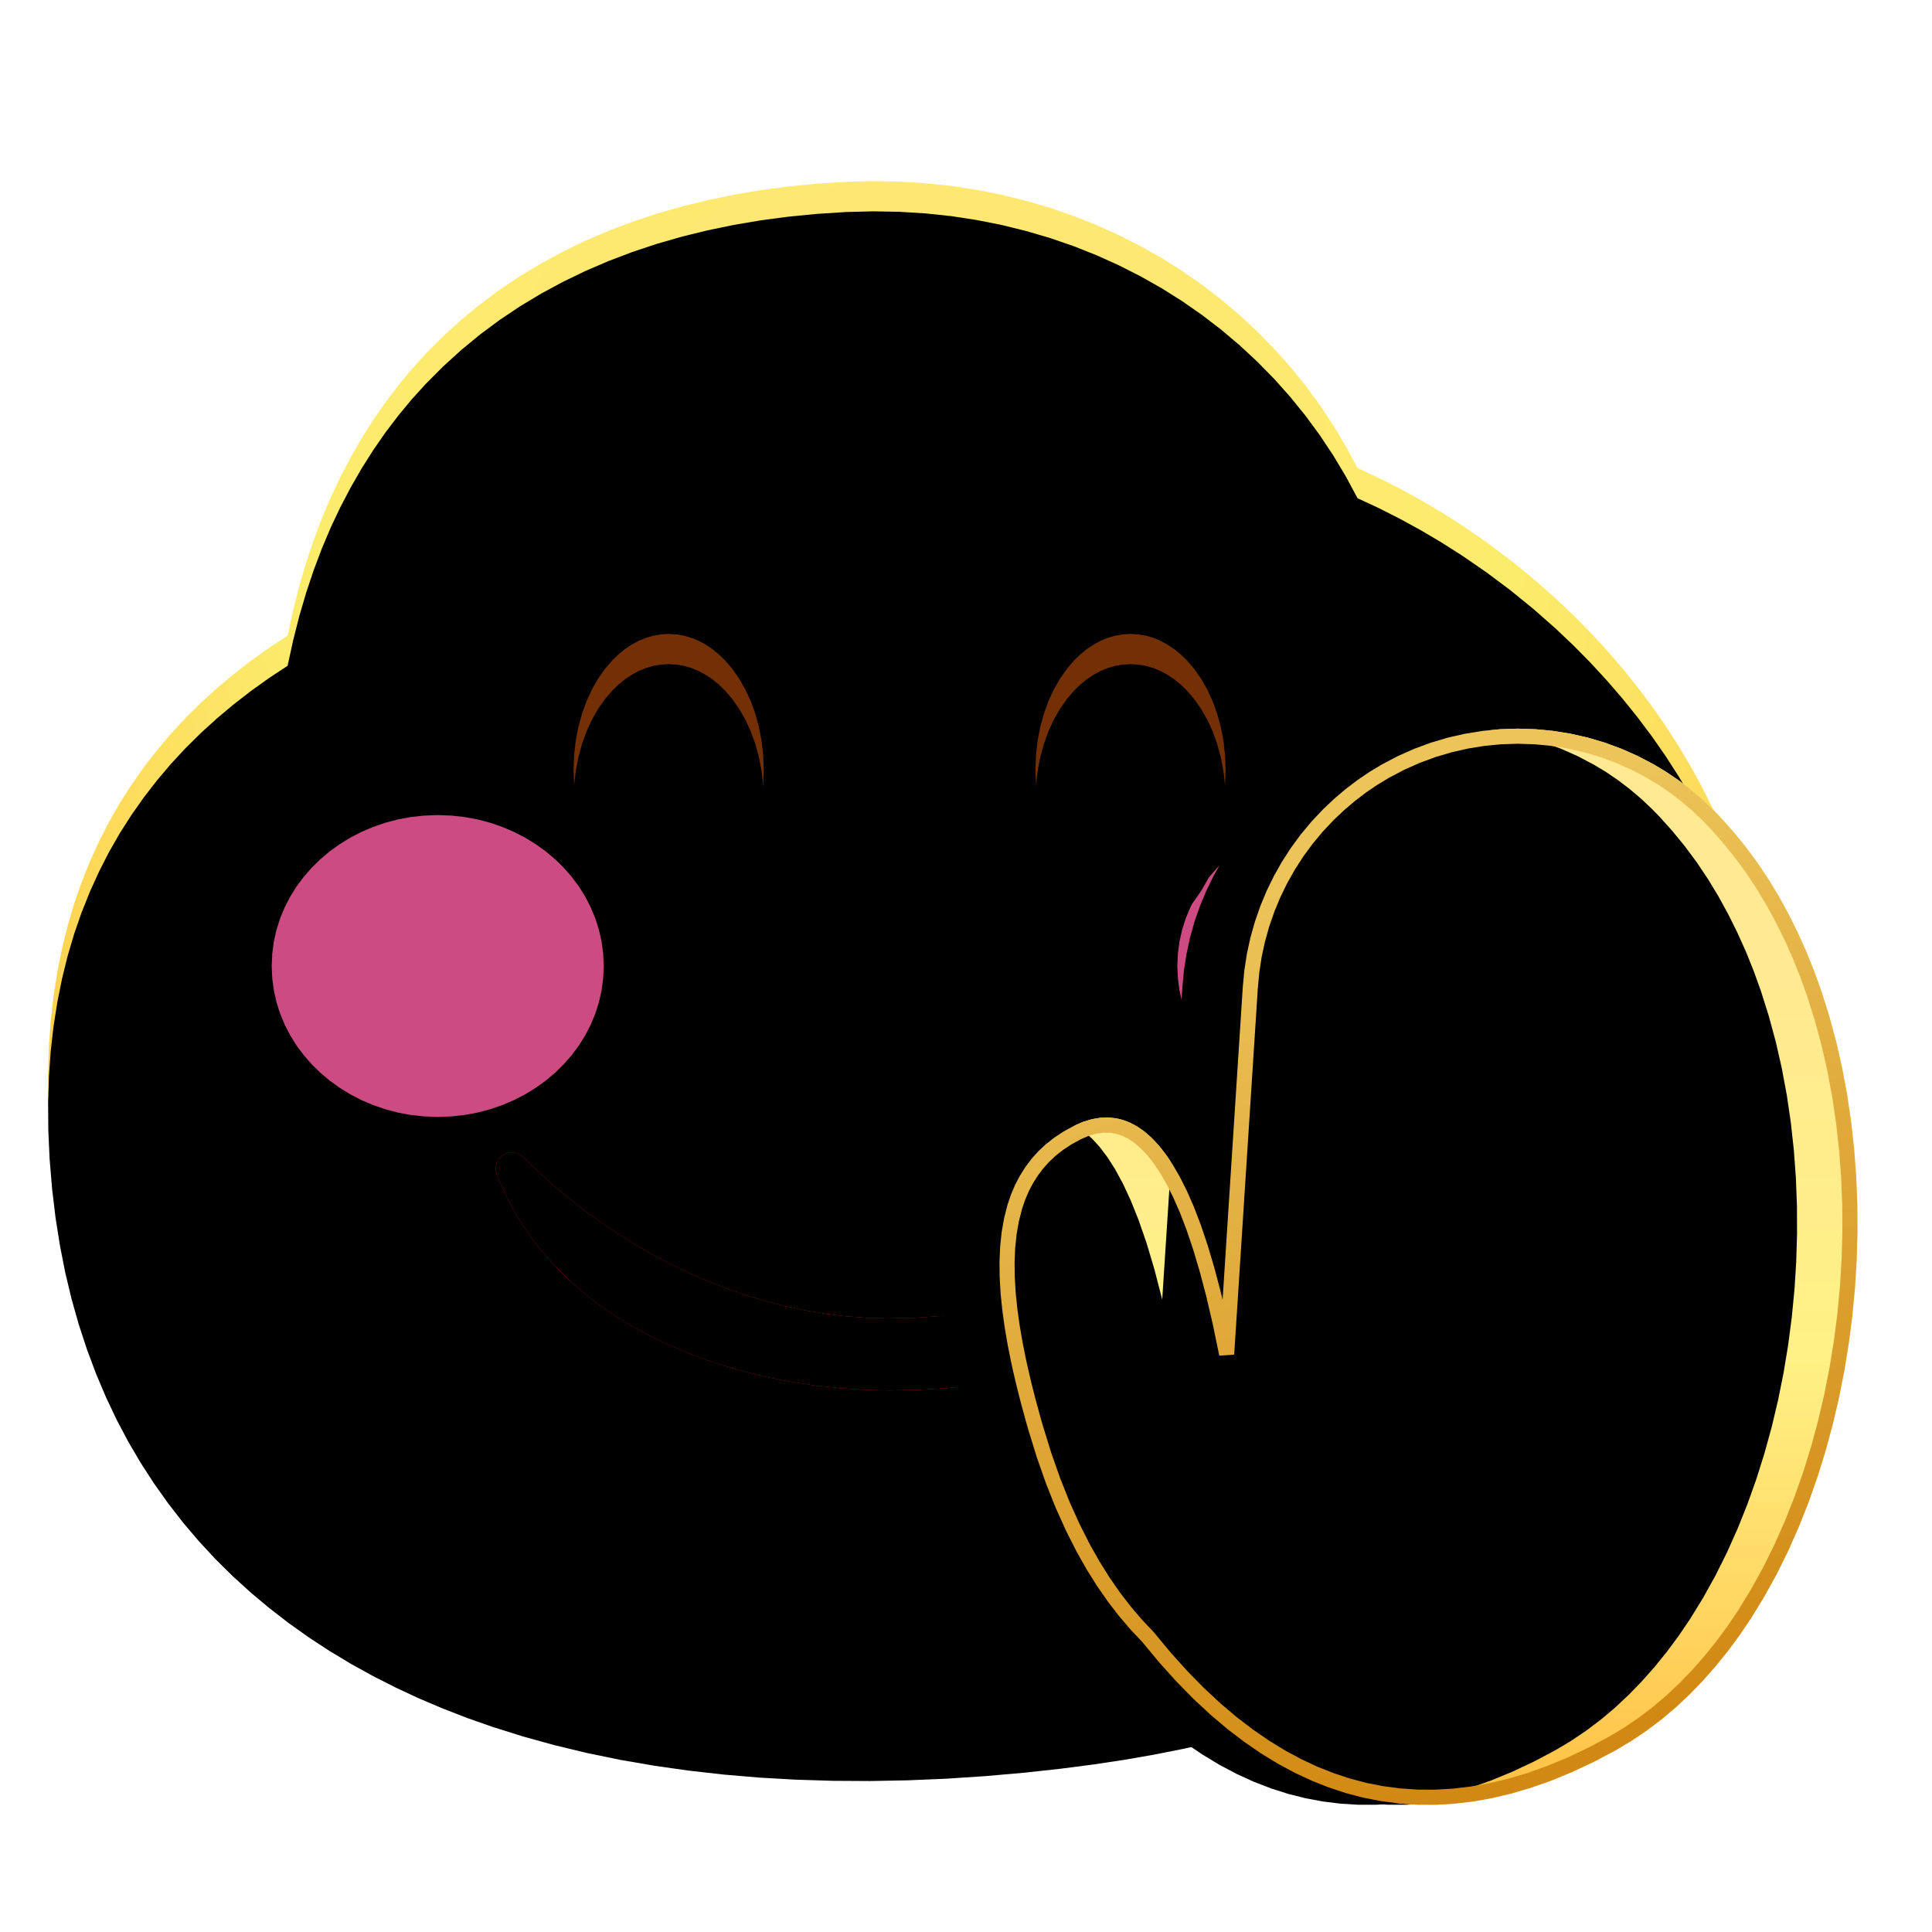<?xml version="1.0" standalone="no"?><!DOCTYPE svg PUBLIC "-//W3C//DTD SVG 1.1//EN" "http://www.w3.org/Graphics/SVG/1.1/DTD/svg11.dtd"><svg height="1024" node-id="1" sillyvg="true" template-height="1024" template-width="1024" version="1.1" viewBox="0 0 1024 1024" width="1024" xmlns="http://www.w3.org/2000/svg" xmlns:xlink="http://www.w3.org/1999/xlink"><defs node-id="78"><radialGradient cx="0.5" cy="0.197" fx="0.5" fy="0.197" gradientTransform="matrix(0 1 -0.912 0 0.679 -0.303)" gradientUnits="objectBoundingBox" id="radialGradient-1" node-id="5" r="0.939" rev="3" spreadMethod="pad"><stop offset="0" stop-color="#ffe476"></stop><stop offset="0.414" stop-color="#fcec6c"></stop><stop offset="1" stop-color="#ffb02f"></stop></radialGradient><linearGradient gradientUnits="objectBoundingBox" id="linearGradient-12" node-id="37" spreadMethod="pad" x1="0.5" x2="0.5" y1="0.197" y2="1.136"><stop offset="0" stop-color="#ffe992"></stop><stop offset="0.415" stop-color="#fff185"></stop><stop offset="1" stop-color="#ffb02f"></stop></linearGradient><linearGradient gradientUnits="objectBoundingBox" id="linearGradient-16" node-id="51" spreadMethod="pad" x1="0.429" x2="0.65" y1="0.1" y2="0.958"><stop offset="0" stop-color="#ecc45a"></stop><stop offset="1" stop-color="#d18913"></stop></linearGradient><filter height="1.173" id="filter-3" node-id="10" width="1.158" x="-0.079" y="-0.087"><feGaussianBlur color-interpolation-filters="linearRGB" in="SourceAlpha" result="shadowBlurInner1" stdDeviation="64 64"></feGaussianBlur><feOffset color-interpolation-filters="linearRGB" dx="0" dy="16" in="shadowBlurInner1" result="shadowOffsetInner1"></feOffset><feComposite color-interpolation-filters="linearRGB" in="shadowOffsetInner1" in2="SourceAlpha" k1="0" k2="-1" k3="1" k4="0" operator="arithmetic" result="shadowInnerInner1"></feComposite><feColorMatrix color-interpolation-filters="linearRGB" in="shadowInnerInner1" result="result4" type="matrix" values="0 0 0 0 0.969 0 0 0 0 0.686 0 0 0 0 0.271 0 0 0 0.501 0"></feColorMatrix></filter><filter height="2.8" id="filter-4" node-id="15" width="2.636" x="-0.818" y="-0.9"><feGaussianBlur color-interpolation-filters="linearRGB" in="SourceGraphic" result="result1" stdDeviation="48 48"></feGaussianBlur></filter><filter height="2.8" id="filter-5" node-id="17" width="2.636" x="-0.818" y="-0.9"><feGaussianBlur color-interpolation-filters="linearRGB" in="SourceGraphic" result="result1" stdDeviation="48 48"></feGaussianBlur></filter><filter height="1.444" id="filter-7" node-id="20" width="1.635" x="-0.317" y="-0.222"><feGaussianBlur color-interpolation-filters="linearRGB" in="SourceAlpha" result="shadowBlurInner1" stdDeviation="24 24"></feGaussianBlur><feOffset color-interpolation-filters="linearRGB" dx="0" dy="16" in="shadowBlurInner1" result="shadowOffsetInner1"></feOffset><feComposite color-interpolation-filters="linearRGB" in="shadowOffsetInner1" in2="SourceAlpha" k1="0" k2="-1" k3="1" k4="0" operator="arithmetic" result="shadowInnerInner1"></feComposite><feColorMatrix color-interpolation-filters="linearRGB" in="shadowInnerInner1" result="result4" type="matrix" values="0 0 0 0 0.188 0 0 0 0 0.082 0 0 0 0 0.008 0 0 0 1 0"></feColorMatrix></filter><filter height="1.444" id="filter-9" node-id="26" width="1.635" x="-0.317" y="-0.222"><feGaussianBlur color-interpolation-filters="linearRGB" in="SourceAlpha" result="shadowBlurInner1" stdDeviation="24 24"></feGaussianBlur><feOffset color-interpolation-filters="linearRGB" dx="0" dy="16" in="shadowBlurInner1" result="shadowOffsetInner1"></feOffset><feComposite color-interpolation-filters="linearRGB" in="shadowOffsetInner1" in2="SourceAlpha" k1="0" k2="-1" k3="1" k4="0" operator="arithmetic" result="shadowInnerInner1"></feComposite><feColorMatrix color-interpolation-filters="linearRGB" in="shadowInnerInner1" result="result4" type="matrix" values="0 0 0 0 0.188 0 0 0 0 0.082 0 0 0 0 0.008 0 0 0 1 0"></feColorMatrix></filter><filter height="1.099" id="filter-11" node-id="32" width="1.034" x="-0.017" y="-0.05"><feGaussianBlur color-interpolation-filters="linearRGB" in="SourceAlpha" result="shadowBlurInner1" stdDeviation="8 8"></feGaussianBlur><feOffset color-interpolation-filters="linearRGB" dx="0" dy="0" in="shadowBlurInner1" result="shadowOffsetInner1"></feOffset><feComposite color-interpolation-filters="linearRGB" in="shadowOffsetInner1" in2="SourceAlpha" k1="0" k2="-1" k3="1" k4="0" operator="arithmetic" result="shadowInnerInner1"></feComposite><feColorMatrix color-interpolation-filters="linearRGB" in="shadowInnerInner1" result="result4" type="matrix" values="0 0 0 0 0.463 0 0 0 0 0.066 0 0 0 0 0.012 0 0 0 1 0"></feColorMatrix></filter><filter height="1.196" id="filter-14" node-id="42" width="1.246" x="-0.158" y="-0.098"><feOffset color-interpolation-filters="linearRGB" dx="-16" dy="0" in="SourceAlpha" result="shadowOffsetOuter1"></feOffset><feGaussianBlur color-interpolation-filters="linearRGB" in="shadowOffsetOuter1" result="shadowBlurOuter1" stdDeviation="16 16"></feGaussianBlur><feColorMatrix color-interpolation-filters="linearRGB" in="shadowBlurOuter1" result="result3" type="matrix" values="0 0 0 0 0.498 0 0 0 0 0.378 0 0 0 0 0.052 0 0 0 0.695 0"></feColorMatrix></filter><filter height="1.365" id="filter-15" node-id="46" width="1.457" x="-0.264" y="-0.182"><feGaussianBlur color-interpolation-filters="linearRGB" in="SourceAlpha" result="shadowBlurInner1" stdDeviation="56 56"></feGaussianBlur><feOffset color-interpolation-filters="linearRGB" dx="-32" dy="0" in="shadowBlurInner1" result="shadowOffsetInner1"></feOffset><feComposite color-interpolation-filters="linearRGB" in="shadowOffsetInner1" in2="SourceAlpha" k1="0" k2="-1" k3="1" k4="0" operator="arithmetic" result="shadowInnerInner1"></feComposite><feColorMatrix color-interpolation-filters="linearRGB" in="shadowInnerInner1" result="result4" type="matrix" values="0 0 0 0 0.871 0 0 0 0 0.664 0 0 0 0 0.195 0 0 0 1 0"></feColorMatrix></filter></defs><g node-id="244"><path d="M 0.00 0.00 L 1024.00 0.00 L 1024.00 1024.00 L 0.00 1024.00 Z" fill="none" group-id="1" id="矩形备份-7" node-id="56" stroke="none" target-height="1024" target-width="1024" target-x="0" target-y="0"></path><g node-id="245"><g node-id="246"><g node-id="253"><path d="M 448.33 96.38 L 462.74 96.01 L 476.85 96.26 L 490.68 97.12 L 504.25 98.56 L 517.58 100.60 L 530.92 103.25 L 543.92 106.45 L 556.61 110.18 L 568.99 114.44 L 581.09 119.24 L 593.02 124.62 L 604.57 130.48 L 615.76 136.81 L 626.59 143.63 L 637.10 150.95 L 647.27 158.75 L 657.01 166.99 L 666.35 175.66 L 675.29 184.77 L 683.83 194.34 L 691.90 204.28 L 699.49 214.61 L 706.63 225.35 L 713.30 236.49 L 719.52 248.07 L 730.83 253.33 L 741.99 258.98 L 753.01 265.01 L 763.88 271.43 L 774.62 278.25 L 787.69 287.24 L 800.40 296.74 L 812.74 306.77 L 824.73 317.34 L 834.01 326.15 L 842.97 335.23 L 851.60 344.59 L 859.93 354.24 L 867.94 364.18 L 875.61 374.40 L 882.88 384.85 L 889.75 395.53 L 896.23 406.44 L 902.32 417.61 L 907.99 428.99 L 913.18 440.56 L 917.91 452.32 L 922.16 464.28 L 925.96 476.45 L 929.23 488.74 L 931.97 501.18 L 934.16 513.79 L 935.82 526.58 L 936.93 539.55 L 937.45 552.48 L 937.35 565.54 L 936.64 578.77 L 935.30 592.16 L 933.31 605.75 L 930.49 620.58 L 927.24 634.95 L 923.57 648.88 L 919.48 662.38 L 914.98 675.47 L 910.08 688.17 L 904.63 700.86 L 898.79 713.16 L 892.57 725.06 L 885.97 736.57 L 878.98 747.73 L 871.62 758.52 L 863.80 769.08 L 855.62 779.28 L 847.08 789.13 L 838.18 798.64 L 828.91 807.81 L 819.26 816.64 L 809.32 825.09 L 799.04 833.20 L 788.42 840.98 L 777.43 848.44 L 766.08 855.57 L 754.35 862.38 L 745.63 867.78 L 736.29 873.07 L 726.29 878.22 L 715.61 883.24 L 704.96 887.78 L 693.55 892.19 L 681.34 896.45 L 668.30 900.56 L 655.42 904.20 L 641.65 907.67 L 626.94 910.97 L 611.25 914.08 L 595.85 916.75 L 579.42 919.23 L 561.93 921.49 L 543.32 923.53 L 522.17 925.39 L 501.42 926.75 L 481.07 927.61 L 461.11 927.98 L 441.52 927.87 L 421.66 927.26 L 402.28 926.15 L 383.37 924.54 L 364.91 922.45 L 346.89 919.89 L 328.69 916.75 L 311.04 913.11 L 293.91 908.98 L 277.29 904.39 L 261.16 899.32 L 247.66 894.59 L 234.57 889.51 L 221.88 884.11 L 209.57 878.37 L 197.63 872.30 L 186.05 865.90 L 174.58 859.00 L 163.53 851.76 L 152.89 844.18 L 142.64 836.25 L 132.77 827.97 L 123.29 819.34 L 114.14 810.30 L 105.42 800.89 L 97.11 791.11 L 89.21 780.93 L 81.70 770.36 L 74.59 759.39 L 68.03 748.22 L 61.90 736.64 L 56.20 724.62 L 50.92 712.15 L 46.08 699.21 L 41.68 685.77 L 37.93 672.48 L 34.63 658.70 L 31.81 644.41 L 29.46 629.58 L 27.62 614.19 L 26.29 598.22 L 25.61 583.09 L 25.50 568.57 L 25.93 554.63 L 26.88 541.24 L 28.33 528.37 L 30.37 515.28 L 32.89 502.70 L 35.87 490.60 L 39.31 478.97 L 43.19 467.78 L 47.65 456.62 L 52.53 445.89 L 57.82 435.54 L 63.52 425.58 L 69.65 415.98 L 76.24 406.63 L 83.21 397.62 L 90.56 388.93 L 98.32 380.56 L 106.47 372.50 L 114.93 364.81 L 123.75 357.41 L 132.93 350.29 L 142.49 343.45 L 152.44 336.88 L 155.37 323.41 L 158.66 310.46 L 162.31 298.03 L 166.30 286.10 L 170.63 274.63 L 175.29 263.62 L 180.28 253.05 L 185.85 242.41 L 191.73 232.20 L 197.91 222.43 L 204.41 213.08 L 211.21 204.13 L 218.32 195.57 L 225.75 187.38 L 234.93 178.18 L 244.49 169.49 L 254.45 161.29 L 264.83 153.58 L 275.64 146.34 L 286.89 139.58 L 298.34 133.40 L 310.18 127.67 L 322.43 122.40 L 335.09 117.59 L 348.18 113.23 L 361.74 109.34 L 375.17 106.05 L 388.98 103.20 L 403.19 100.79 L 417.81 98.85 L 432.85 97.37 L 448.33 96.38 Z" fill="url(#radialGradient-1)" fill-rule="evenodd" group-id="1,2,3,10" node-id="176" stroke="none" target-height="831.967" target-width="911.946" target-x="25.5" target-y="96.013"></path></g><path d="M 448.33 96.38 L 462.74 96.01 L 476.85 96.26 L 490.68 97.12 L 504.25 98.56 L 517.58 100.60 L 530.92 103.25 L 543.92 106.45 L 556.61 110.18 L 568.99 114.44 L 581.09 119.24 L 593.02 124.62 L 604.57 130.48 L 615.76 136.81 L 626.59 143.63 L 637.10 150.95 L 647.27 158.75 L 657.01 166.99 L 666.35 175.66 L 675.29 184.77 L 683.83 194.34 L 691.90 204.28 L 699.49 214.61 L 706.63 225.35 L 713.30 236.49 L 719.52 248.07 L 730.83 253.33 L 741.99 258.98 L 753.01 265.01 L 763.88 271.43 L 774.62 278.25 L 787.69 287.24 L 800.40 296.74 L 812.74 306.77 L 824.73 317.34 L 834.01 326.15 L 842.97 335.23 L 851.60 344.59 L 859.93 354.24 L 867.94 364.18 L 875.61 374.40 L 882.88 384.85 L 889.75 395.53 L 896.23 406.44 L 902.32 417.61 L 907.99 428.99 L 913.18 440.56 L 917.91 452.32 L 922.16 464.28 L 925.96 476.45 L 929.23 488.74 L 931.97 501.18 L 934.16 513.79 L 935.82 526.58 L 936.93 539.55 L 937.45 552.48 L 937.35 565.54 L 936.64 578.77 L 935.30 592.16 L 933.31 605.75 L 930.49 620.58 L 927.24 634.95 L 923.57 648.88 L 919.48 662.38 L 914.98 675.47 L 910.08 688.17 L 904.63 700.86 L 898.79 713.16 L 892.57 725.06 L 885.97 736.57 L 878.98 747.73 L 871.62 758.52 L 863.80 769.08 L 855.62 779.28 L 847.08 789.13 L 838.18 798.64 L 828.91 807.81 L 819.26 816.64 L 809.32 825.09 L 799.04 833.20 L 788.42 840.98 L 777.43 848.44 L 766.08 855.57 L 754.35 862.38 L 745.63 867.78 L 736.29 873.07 L 726.29 878.22 L 715.61 883.24 L 704.96 887.78 L 693.55 892.19 L 681.34 896.45 L 668.30 900.56 L 655.42 904.20 L 641.65 907.67 L 626.94 910.97 L 611.25 914.08 L 595.85 916.75 L 579.42 919.23 L 561.93 921.49 L 543.32 923.53 L 522.17 925.39 L 501.42 926.75 L 481.07 927.61 L 461.11 927.98 L 441.52 927.87 L 421.66 927.26 L 402.28 926.15 L 383.37 924.54 L 364.91 922.45 L 346.89 919.89 L 328.69 916.75 L 311.04 913.11 L 293.91 908.98 L 277.29 904.39 L 261.16 899.32 L 247.66 894.59 L 234.57 889.51 L 221.88 884.11 L 209.57 878.37 L 197.63 872.30 L 186.05 865.90 L 174.58 859.00 L 163.53 851.76 L 152.89 844.18 L 142.64 836.25 L 132.77 827.97 L 123.29 819.34 L 114.14 810.30 L 105.42 800.89 L 97.11 791.11 L 89.21 780.93 L 81.70 770.36 L 74.59 759.39 L 68.03 748.22 L 61.90 736.64 L 56.20 724.62 L 50.92 712.15 L 46.08 699.21 L 41.68 685.77 L 37.93 672.48 L 34.63 658.70 L 31.81 644.41 L 29.46 629.58 L 27.62 614.19 L 26.29 598.22 L 25.61 583.09 L 25.50 568.57 L 25.93 554.63 L 26.88 541.24 L 28.33 528.37 L 30.37 515.28 L 32.89 502.70 L 35.87 490.60 L 39.31 478.97 L 43.19 467.78 L 47.65 456.62 L 52.53 445.89 L 57.82 435.54 L 63.52 425.58 L 69.65 415.98 L 76.24 406.63 L 83.21 397.62 L 90.56 388.93 L 98.32 380.56 L 106.47 372.50 L 114.93 364.81 L 123.75 357.41 L 132.93 350.29 L 142.49 343.45 L 152.44 336.88 L 155.37 323.41 L 158.66 310.46 L 162.31 298.03 L 166.30 286.10 L 170.63 274.63 L 175.29 263.62 L 180.28 253.05 L 185.85 242.41 L 191.73 232.20 L 197.91 222.43 L 204.41 213.08 L 211.21 204.13 L 218.32 195.57 L 225.75 187.38 L 234.93 178.18 L 244.49 169.49 L 254.45 161.29 L 264.83 153.58 L 275.64 146.34 L 286.89 139.58 L 298.34 133.40 L 310.18 127.67 L 322.43 122.40 L 335.09 117.59 L 348.18 113.23 L 361.74 109.34 L 375.17 106.05 L 388.98 103.20 L 403.19 100.79 L 417.81 98.85 L 432.85 97.37 L 448.33 96.38 Z" fill="#000000" fill-rule="evenodd" filter="url(#filter-3)" group-id="1,2,3,11" node-id="181" stroke="none" target-height="831.967" target-width="911.946" target-x="25.5" target-y="96.013"></path></g><g node-id="247"><path d="M 800.00 512.00 L 799.69 518.63 L 798.84 525.04 L 797.44 531.25 L 795.51 537.29 L 793.07 543.15 L 790.18 548.76 L 786.84 554.12 L 783.02 559.25 L 778.82 564.06 L 774.26 568.54 L 769.31 572.71 L 763.97 576.56 L 758.38 580.00 L 752.50 583.04 L 746.32 585.68 L 739.81 587.92 L 733.20 589.67 L 726.38 590.94 L 719.32 591.72 L 712.00 592.00 L 704.68 591.72 L 697.62 590.94 L 690.80 589.67 L 684.19 587.92 L 677.68 585.68 L 671.50 583.04 L 665.62 580.00 L 660.03 576.56 L 654.69 572.71 L 649.74 568.54 L 645.18 564.06 L 640.98 559.25 L 637.16 554.12 L 633.82 548.76 L 630.93 543.15 L 628.49 537.29 L 626.56 531.25 L 625.16 525.04 L 624.31 518.63 L 624.00 512.00 L 624.31 505.37 L 625.16 498.96 L 626.56 492.75 L 628.49 486.71 L 630.93 480.85 L 633.82 475.24 L 637.16 469.88 L 640.98 464.75 L 645.18 459.94 L 649.74 455.46 L 654.69 451.29 L 660.03 447.44 L 665.62 444.00 L 671.50 440.96 L 677.68 438.32 L 684.19 436.08 L 690.80 434.33 L 697.62 433.06 L 704.68 432.28 L 712.00 432.00 L 719.32 432.28 L 726.38 433.06 L 733.20 434.33 L 739.81 436.08 L 746.32 438.32 L 752.50 440.96 L 758.38 444.00 L 763.97 447.44 L 769.31 451.29 L 774.26 455.46 L 778.82 459.94 L 783.02 464.75 L 786.84 469.88 L 790.18 475.24 L 793.07 480.85 L 795.51 486.71 L 797.44 492.75 L 798.84 498.96 L 799.69 505.37 L 800.00 512.00 Z" fill="#ff5ea4" fill-opacity="0.8" fill-rule="evenodd" filter="url(#filter-4)" group-id="1,2,4" id="椭圆形" node-id="61" stroke="none" target-height="160" target-width="176" target-x="624" target-y="432"></path></g><g node-id="248"><path d="M 320.00 512.00 L 319.69 518.63 L 318.84 525.04 L 317.44 531.25 L 315.51 537.29 L 313.07 543.15 L 310.18 548.76 L 306.84 554.12 L 303.02 559.25 L 298.82 564.06 L 294.26 568.54 L 289.31 572.71 L 283.97 576.56 L 278.38 580.00 L 272.50 583.04 L 266.32 585.68 L 259.81 587.92 L 253.20 589.67 L 246.38 590.94 L 239.32 591.72 L 232.00 592.00 L 224.68 591.72 L 217.62 590.94 L 210.80 589.67 L 204.19 587.92 L 197.68 585.68 L 191.50 583.04 L 185.62 580.00 L 180.03 576.56 L 174.69 572.71 L 169.74 568.54 L 165.18 564.06 L 160.98 559.25 L 157.16 554.12 L 153.82 548.76 L 150.93 543.15 L 148.49 537.29 L 146.56 531.25 L 145.16 525.04 L 144.31 518.63 L 144.00 512.00 L 144.31 505.37 L 145.16 498.96 L 146.56 492.75 L 148.49 486.71 L 150.93 480.85 L 153.82 475.24 L 157.16 469.88 L 160.98 464.75 L 165.18 459.94 L 169.74 455.46 L 174.69 451.29 L 180.03 447.44 L 185.62 444.00 L 191.50 440.96 L 197.68 438.32 L 204.19 436.08 L 210.80 434.33 L 217.62 433.06 L 224.68 432.28 L 232.00 432.00 L 239.32 432.28 L 246.38 433.06 L 253.20 434.33 L 259.81 436.08 L 266.32 438.32 L 272.50 440.96 L 278.38 444.00 L 283.97 447.44 L 289.31 451.29 L 294.26 455.46 L 298.82 459.94 L 303.02 464.75 L 306.84 469.88 L 310.18 475.24 L 313.07 480.85 L 315.51 486.71 L 317.44 492.75 L 318.84 498.96 L 319.69 505.37 L 320.00 512.00 Z" fill="#ff5ea4" fill-opacity="0.8" fill-rule="evenodd" filter="url(#filter-5)" group-id="1,2,5" id="椭圆形备份-6" node-id="62" stroke="none" target-height="160" target-width="176" target-x="144" target-y="432"></path></g><g node-id="249"><g node-id="255"><path d="M 404.80 408.00 L 404.49 415.96 L 403.63 423.53 L 402.23 430.76 L 400.28 437.85 L 397.89 444.43 L 395.08 450.52 L 391.75 456.34 L 388.11 461.52 L 384.17 466.11 L 380.88 469.27 L 377.49 472.02 L 373.97 474.36 L 370.33 476.33 L 366.50 477.92 L 362.58 479.06 L 358.55 479.75 L 354.40 480.00 L 350.25 479.75 L 346.22 479.06 L 342.30 477.92 L 338.47 476.33 L 334.83 474.36 L 331.31 472.02 L 327.92 469.27 L 324.63 466.11 L 320.69 461.52 L 317.05 456.34 L 313.72 450.52 L 310.91 444.43 L 308.52 437.85 L 306.57 430.76 L 305.17 423.53 L 304.31 415.96 L 304.00 408.00 L 304.31 400.04 L 305.17 392.47 L 306.57 385.24 L 308.52 378.15 L 310.91 371.57 L 313.72 365.48 L 317.05 359.66 L 320.69 354.48 L 324.63 349.89 L 327.92 346.73 L 331.31 343.98 L 334.83 341.64 L 338.47 339.67 L 342.30 338.08 L 346.22 336.94 L 350.25 336.25 L 354.40 336.00 L 358.55 336.25 L 362.58 336.94 L 366.50 338.08 L 370.33 339.67 L 373.97 341.64 L 377.49 343.98 L 380.88 346.73 L 384.17 349.89 L 388.11 354.48 L 391.75 359.66 L 395.08 365.48 L 397.89 371.57 L 400.28 378.15 L 402.23 385.24 L 403.63 392.47 L 404.49 400.04 L 404.80 408.00 Z" fill="#723004" fill-rule="evenodd" group-id="1,2,6,12" node-id="196" stroke="none" target-height="144" target-width="100.8" target-x="304" target-y="336"></path></g><path d="M 404.80 408.00 L 404.49 415.96 L 403.63 423.53 L 402.23 430.76 L 400.28 437.85 L 397.89 444.43 L 395.08 450.52 L 391.75 456.34 L 388.11 461.52 L 384.17 466.11 L 380.88 469.27 L 377.49 472.02 L 373.97 474.36 L 370.33 476.33 L 366.50 477.92 L 362.58 479.06 L 358.55 479.75 L 354.40 480.00 L 350.25 479.75 L 346.22 479.06 L 342.30 477.92 L 338.47 476.33 L 334.83 474.36 L 331.31 472.02 L 327.92 469.27 L 324.63 466.11 L 320.69 461.52 L 317.05 456.34 L 313.72 450.52 L 310.91 444.43 L 308.52 437.85 L 306.57 430.76 L 305.17 423.53 L 304.31 415.96 L 304.00 408.00 L 304.31 400.04 L 305.17 392.47 L 306.57 385.24 L 308.52 378.15 L 310.91 371.57 L 313.72 365.48 L 317.05 359.66 L 320.69 354.48 L 324.63 349.89 L 327.92 346.73 L 331.31 343.98 L 334.83 341.64 L 338.47 339.67 L 342.30 338.08 L 346.22 336.94 L 350.25 336.25 L 354.40 336.00 L 358.55 336.25 L 362.58 336.94 L 366.50 338.08 L 370.33 339.67 L 373.97 341.64 L 377.49 343.98 L 380.88 346.73 L 384.17 349.89 L 388.11 354.48 L 391.75 359.66 L 395.08 365.48 L 397.89 371.57 L 400.28 378.15 L 402.23 385.24 L 403.63 392.47 L 404.49 400.04 L 404.80 408.00 Z" fill="#000000" fill-rule="evenodd" filter="url(#filter-7)" group-id="1,2,6,13" node-id="201" stroke="none" target-height="144" target-width="100.8" target-x="304" target-y="336"></path></g><g node-id="250"><g node-id="257"><path d="M 649.60 408.00 L 649.29 415.96 L 648.43 423.53 L 647.03 430.76 L 645.08 437.85 L 642.69 444.43 L 639.88 450.52 L 636.55 456.34 L 632.91 461.52 L 628.97 466.11 L 625.68 469.27 L 622.29 472.02 L 618.77 474.36 L 615.13 476.33 L 611.29 477.92 L 607.38 479.06 L 603.35 479.75 L 599.20 480.00 L 595.05 479.75 L 591.02 479.06 L 587.10 477.92 L 583.27 476.33 L 579.63 474.36 L 576.11 472.02 L 572.72 469.27 L 569.43 466.11 L 565.49 461.52 L 561.85 456.34 L 558.52 450.52 L 555.71 444.43 L 553.32 437.85 L 551.37 430.76 L 549.97 423.53 L 549.11 415.96 L 548.80 408.00 L 549.11 400.04 L 549.97 392.47 L 551.37 385.24 L 553.32 378.15 L 555.71 371.57 L 558.52 365.48 L 561.85 359.66 L 565.49 354.48 L 569.43 349.89 L 572.72 346.73 L 576.11 343.98 L 579.63 341.64 L 583.27 339.67 L 587.10 338.08 L 591.02 336.94 L 595.05 336.25 L 599.20 336.00 L 603.35 336.25 L 607.38 336.94 L 611.30 338.08 L 615.13 339.67 L 618.77 341.64 L 622.29 343.98 L 625.68 346.73 L 628.97 349.89 L 632.91 354.48 L 636.55 359.66 L 639.88 365.48 L 642.69 371.57 L 645.08 378.15 L 647.03 385.24 L 648.43 392.47 L 649.29 400.04 L 649.60 408.00 Z" fill="#723004" fill-rule="evenodd" group-id="1,2,7,14" node-id="208" stroke="none" target-height="144" target-width="100.8" target-x="548.8" target-y="336"></path></g><path d="M 649.60 408.00 L 649.29 415.96 L 648.43 423.53 L 647.03 430.76 L 645.08 437.85 L 642.69 444.43 L 639.88 450.52 L 636.55 456.34 L 632.91 461.52 L 628.97 466.11 L 625.68 469.27 L 622.29 472.02 L 618.77 474.36 L 615.13 476.33 L 611.29 477.92 L 607.38 479.06 L 603.35 479.75 L 599.20 480.00 L 595.05 479.75 L 591.02 479.06 L 587.10 477.92 L 583.27 476.33 L 579.63 474.36 L 576.11 472.02 L 572.72 469.27 L 569.43 466.11 L 565.49 461.52 L 561.85 456.34 L 558.52 450.52 L 555.71 444.43 L 553.32 437.85 L 551.37 430.76 L 549.97 423.53 L 549.11 415.96 L 548.80 408.00 L 549.11 400.04 L 549.97 392.47 L 551.37 385.24 L 553.32 378.15 L 555.71 371.57 L 558.52 365.48 L 561.85 359.66 L 565.49 354.48 L 569.43 349.89 L 572.72 346.73 L 576.11 343.98 L 579.63 341.64 L 583.27 339.67 L 587.10 338.08 L 591.02 336.94 L 595.05 336.25 L 599.20 336.00 L 603.35 336.25 L 607.38 336.94 L 611.30 338.08 L 615.13 339.67 L 618.77 341.64 L 622.29 343.98 L 625.68 346.73 L 628.97 349.89 L 632.91 354.48 L 636.55 359.66 L 639.88 365.48 L 642.69 371.57 L 645.08 378.15 L 647.03 385.24 L 648.43 392.47 L 649.29 400.04 L 649.60 408.00 Z" fill="#000000" fill-rule="evenodd" filter="url(#filter-9)" group-id="1,2,7,15" node-id="213" stroke="none" target-height="144" target-width="100.8" target-x="548.8" target-y="336"></path></g><g node-id="251"><g node-id="259"><path d="M 277.43 613.30 L 284.70 620.40 L 292.33 627.33 L 300.31 634.09 L 308.67 640.69 L 317.21 646.96 L 326.04 652.97 L 335.15 658.72 L 344.56 664.20 L 354.15 669.32 L 363.94 674.09 L 373.96 678.50 L 384.20 682.56 L 394.58 686.21 L 405.12 689.41 L 415.81 692.18 L 426.67 694.51 L 437.60 696.35 L 448.63 697.68 L 459.77 698.49 L 471.04 698.77 L 485.16 698.43 L 498.72 697.52 L 511.74 696.07 L 524.24 694.09 L 536.80 691.54 L 548.82 688.59 L 560.34 685.26 L 571.37 681.56 L 582.37 677.39 L 592.86 672.98 L 602.85 668.35 L 612.36 663.51 L 624.87 656.52 L 636.45 649.42 L 647.16 642.22 L 657.62 634.61 L 667.11 627.21 L 675.70 620.02 L 684.10 612.55 L 691.48 605.62 L 697.94 599.20 L 699.13 598.29 L 700.41 597.75 L 701.81 597.57 L 703.21 597.73 L 704.49 598.25 L 705.70 599.14 L 706.61 600.32 L 707.16 601.66 L 707.34 603.09 L 707.13 604.56 L 705.66 609.39 L 704.29 613.30 L 700.74 621.78 L 696.66 630.05 L 692.04 638.12 L 686.86 646.01 L 681.10 653.72 L 674.96 661.00 L 668.32 668.05 L 661.13 674.87 L 653.39 681.46 L 645.07 687.83 L 636.58 693.66 L 627.59 699.20 L 618.06 704.46 L 607.98 709.42 L 597.31 714.08 L 586.68 718.19 L 575.55 721.93 L 563.90 725.32 L 551.70 728.34 L 538.93 730.96 L 526.37 733.05 L 513.32 734.70 L 499.76 735.91 L 485.67 736.66 L 471.04 736.93 L 458.48 736.66 L 445.55 735.82 L 432.21 734.38 L 418.95 732.35 L 405.64 729.69 L 392.27 726.37 L 382.35 723.45 L 372.57 720.15 L 362.94 716.45 L 353.44 712.36 L 344.12 707.86 L 335.12 702.94 L 326.40 697.60 L 317.96 691.84 L 309.86 685.63 L 302.18 678.97 L 294.93 671.85 L 288.08 664.26 L 282.99 657.90 L 278.24 651.22 L 273.84 644.21 L 269.76 636.84 L 266.03 629.10 L 263.29 622.47 L 263.29 622.47 L 262.74 620.21 L 262.81 618.00 L 263.43 615.89 L 264.56 614.00 L 266.15 612.46 L 268.19 611.33 L 269.84 610.87 L 271.46 610.74 L 273.10 610.93 L 274.67 611.43 L 276.11 612.21 L 277.43 613.30 Z" fill="#ed1f2a" fill-rule="evenodd" group-id="1,2,8,16" node-id="220" stroke="none" target-height="139.366" target-width="444.599" target-x="262.744" target-y="597.566"></path></g><path d="M 277.43 613.30 L 284.70 620.40 L 292.33 627.33 L 300.31 634.09 L 308.67 640.69 L 317.21 646.96 L 326.04 652.97 L 335.15 658.72 L 344.56 664.20 L 354.15 669.32 L 363.94 674.09 L 373.96 678.50 L 384.20 682.56 L 394.58 686.21 L 405.12 689.41 L 415.81 692.18 L 426.67 694.51 L 437.60 696.35 L 448.63 697.68 L 459.77 698.49 L 471.04 698.77 L 485.16 698.43 L 498.72 697.52 L 511.74 696.07 L 524.24 694.09 L 536.80 691.54 L 548.82 688.59 L 560.34 685.26 L 571.37 681.56 L 582.37 677.39 L 592.86 672.98 L 602.85 668.35 L 612.36 663.51 L 624.87 656.52 L 636.45 649.42 L 647.16 642.22 L 657.62 634.61 L 667.11 627.21 L 675.70 620.02 L 684.10 612.55 L 691.48 605.62 L 697.94 599.20 L 699.13 598.29 L 700.41 597.75 L 701.81 597.57 L 703.21 597.73 L 704.49 598.25 L 705.70 599.14 L 706.61 600.32 L 707.16 601.66 L 707.34 603.09 L 707.13 604.56 L 705.66 609.39 L 704.29 613.30 L 700.74 621.78 L 696.66 630.05 L 692.04 638.12 L 686.86 646.01 L 681.10 653.72 L 674.96 661.00 L 668.32 668.05 L 661.13 674.87 L 653.39 681.46 L 645.07 687.83 L 636.58 693.66 L 627.59 699.20 L 618.06 704.46 L 607.98 709.42 L 597.31 714.08 L 586.68 718.19 L 575.55 721.93 L 563.90 725.32 L 551.70 728.34 L 538.93 730.96 L 526.37 733.05 L 513.32 734.70 L 499.76 735.91 L 485.67 736.66 L 471.04 736.93 L 458.48 736.66 L 445.55 735.82 L 432.21 734.38 L 418.95 732.35 L 405.64 729.69 L 392.27 726.37 L 382.35 723.45 L 372.57 720.15 L 362.94 716.45 L 353.44 712.36 L 344.12 707.86 L 335.12 702.94 L 326.40 697.60 L 317.96 691.84 L 309.86 685.63 L 302.18 678.97 L 294.93 671.85 L 288.08 664.26 L 282.99 657.90 L 278.24 651.22 L 273.84 644.21 L 269.76 636.84 L 266.03 629.10 L 263.29 622.47 L 263.29 622.47 L 262.74 620.21 L 262.81 618.00 L 263.43 615.89 L 264.56 614.00 L 266.15 612.46 L 268.19 611.33 L 269.84 610.87 L 271.46 610.74 L 273.10 610.93 L 274.67 611.43 L 276.11 612.21 L 277.43 613.30 Z" fill="#000000" fill-rule="evenodd" filter="url(#filter-11)" group-id="1,2,8,17" node-id="225" stroke="none" target-height="139.366" target-width="444.599" target-x="262.744" target-y="597.566"></path></g><g node-id="252"><g node-id="261"><path d="M 605.30 870.11 L 614.58 881.28 L 623.81 891.51 L 633.00 900.84 L 642.15 909.31 L 651.26 916.97 L 660.34 923.86 L 669.40 930.01 L 678.45 935.46 L 687.49 940.24 L 696.55 944.37 L 705.63 947.88 L 714.75 950.79 L 723.93 953.10 L 733.17 954.83 L 742.51 955.98 L 751.95 956.56 L 761.51 956.55 L 771.22 955.96 L 781.09 954.76 L 791.15 952.95 L 801.40 950.50 L 811.88 947.38 L 822.60 943.58 L 833.57 939.04 L 844.83 933.75 L 856.37 927.66 L 864.65 922.72 L 872.67 917.32 L 880.46 911.45 L 888.02 905.08 L 895.35 898.20 L 902.29 891.04 L 908.98 883.48 L 915.44 875.51 L 921.67 867.12 L 927.66 858.28 L 934.60 847.02 L 941.13 835.26 L 947.27 822.97 L 953.00 810.15 L 958.19 797.17 L 962.94 783.83 L 967.24 770.14 L 971.11 756.06 L 974.46 741.90 L 977.34 727.55 L 979.74 713.01 L 981.67 698.27 L 983.11 683.48 L 984.04 668.69 L 984.48 653.87 L 984.42 639.03 L 983.85 624.19 L 982.77 609.51 L 981.17 594.99 L 979.07 580.61 L 976.41 566.28 L 973.23 552.29 L 969.53 538.62 L 965.32 525.26 L 961.50 514.64 L 957.35 504.34 L 952.86 494.35 L 948.04 484.65 L 942.89 475.22 L 937.30 465.98 L 931.37 457.12 L 925.09 448.64 L 918.47 440.53 L 911.49 432.77 L 907.81 428.99 L 907.81 428.99 L 901.91 423.42 L 895.85 418.27 L 889.63 413.53 L 883.23 409.18 L 876.66 405.22 L 868.12 400.74 L 859.44 396.88 L 850.59 393.62 L 841.57 390.95 L 832.38 388.87 L 823.15 387.39 L 813.86 386.50 L 804.51 386.20 L 795.15 386.50 L 785.87 387.39 L 776.64 388.87 L 767.45 390.95 L 758.42 393.62 L 749.58 396.88 L 740.89 400.74 L 732.35 405.22 L 725.78 409.18 L 719.38 413.53 L 713.16 418.27 L 707.10 423.42 L 701.20 428.99 L 695.09 435.50 L 689.43 442.28 L 684.23 449.36 L 679.46 456.74 L 675.14 464.40 L 671.31 472.27 L 667.96 480.35 L 665.08 488.65 L 662.71 497.11 L 660.85 505.70 L 659.51 514.43 L 658.69 523.32 L 648.00 688.80 L 648.00 688.80 L 643.88 672.84 L 639.71 658.88 L 635.52 646.75 L 631.33 636.29 L 627.16 627.32 L 623.01 619.69 L 618.91 613.27 L 614.86 607.93 L 610.86 603.54 L 606.89 599.99 L 602.96 597.19 L 599.04 595.08 L 595.11 593.57 L 591.13 592.65 L 587.06 592.28 L 582.88 592.47 L 578.53 593.24 L 573.97 594.64 L 569.17 596.72 L 563.29 599.99 L 558.02 603.53 L 553.32 607.33 L 549.15 611.42 L 545.47 615.78 L 542.18 620.50 L 539.28 625.50 L 536.78 630.79 L 534.68 636.40 L 532.97 642.35 L 531.42 649.82 L 530.36 657.76 L 529.81 666.19 L 529.80 675.16 L 530.25 683.97 L 531.10 693.19 L 532.39 702.85 L 534.12 712.96 L 535.86 721.66 L 536.82 726.07 L 538.92 735.01 L 538.92 735.01 L 541.23 744.09 L 541.23 744.09 L 543.75 753.29 L 545.07 757.94 L 549.40 771.99 L 553.99 785.15 L 558.83 797.46 L 563.90 808.97 L 569.20 819.71 L 574.71 829.72 L 580.43 839.05 L 586.35 847.72 L 592.47 855.76 L 598.78 863.22 L 605.30 870.11 Z" fill="#000000" fill-rule="evenodd" filter="url(#filter-14)" group-id="1,2,9,18" node-id="232" stroke="none" target-height="570.355" target-width="454.681" target-x="529.801" target-y="386.2"></path></g><g node-id="262"><path d="M 605.30 870.11 L 614.58 881.28 L 623.81 891.51 L 633.00 900.84 L 642.15 909.31 L 651.26 916.97 L 660.34 923.86 L 669.40 930.01 L 678.45 935.46 L 687.49 940.24 L 696.55 944.37 L 705.63 947.88 L 714.75 950.79 L 723.93 953.10 L 733.17 954.83 L 742.51 955.98 L 751.95 956.56 L 761.51 956.55 L 771.22 955.96 L 781.09 954.76 L 791.15 952.95 L 801.40 950.50 L 811.88 947.38 L 822.60 943.58 L 833.57 939.04 L 844.83 933.75 L 856.37 927.66 L 864.65 922.72 L 872.67 917.32 L 880.46 911.45 L 888.02 905.08 L 895.35 898.20 L 902.29 891.04 L 908.98 883.48 L 915.44 875.51 L 921.67 867.12 L 927.66 858.28 L 934.60 847.02 L 941.13 835.26 L 947.27 822.97 L 953.00 810.15 L 958.19 797.17 L 962.94 783.83 L 967.24 770.14 L 971.11 756.06 L 974.46 741.90 L 977.34 727.55 L 979.74 713.01 L 981.67 698.27 L 983.11 683.48 L 984.04 668.69 L 984.48 653.87 L 984.42 639.03 L 983.85 624.19 L 982.77 609.51 L 981.17 594.99 L 979.07 580.61 L 976.41 566.28 L 973.23 552.29 L 969.53 538.62 L 965.32 525.26 L 961.50 514.64 L 957.35 504.34 L 952.86 494.35 L 948.04 484.65 L 942.89 475.22 L 937.30 465.98 L 931.37 457.12 L 925.09 448.64 L 918.47 440.53 L 911.49 432.77 L 907.81 428.99 L 907.81 428.99 L 901.91 423.42 L 895.85 418.27 L 889.63 413.53 L 883.23 409.18 L 876.66 405.22 L 868.12 400.74 L 859.44 396.88 L 850.59 393.62 L 841.57 390.95 L 832.38 388.87 L 823.15 387.39 L 813.86 386.50 L 804.51 386.20 L 795.15 386.50 L 785.87 387.39 L 776.64 388.87 L 767.45 390.95 L 758.42 393.62 L 749.58 396.88 L 740.89 400.74 L 732.35 405.22 L 725.78 409.18 L 719.38 413.53 L 713.16 418.27 L 707.10 423.42 L 701.20 428.99 L 695.09 435.50 L 689.43 442.28 L 684.23 449.36 L 679.46 456.74 L 675.14 464.40 L 671.31 472.27 L 667.96 480.35 L 665.08 488.65 L 662.71 497.11 L 660.85 505.70 L 659.51 514.43 L 658.69 523.32 L 648.00 688.80 L 648.00 688.80 L 643.88 672.84 L 639.71 658.88 L 635.52 646.75 L 631.33 636.29 L 627.16 627.32 L 623.01 619.69 L 618.91 613.27 L 614.86 607.93 L 610.86 603.54 L 606.89 599.99 L 602.96 597.19 L 599.04 595.08 L 595.11 593.57 L 591.13 592.65 L 587.06 592.28 L 582.88 592.47 L 578.53 593.24 L 573.97 594.64 L 569.17 596.72 L 563.29 599.99 L 558.02 603.53 L 553.32 607.33 L 549.15 611.42 L 545.47 615.78 L 542.18 620.50 L 539.28 625.50 L 536.78 630.79 L 534.68 636.40 L 532.97 642.35 L 531.42 649.82 L 530.36 657.76 L 529.81 666.19 L 529.80 675.16 L 530.25 683.97 L 531.10 693.19 L 532.39 702.85 L 534.12 712.96 L 535.86 721.66 L 536.82 726.07 L 538.92 735.01 L 538.92 735.01 L 541.23 744.09 L 541.23 744.09 L 543.75 753.29 L 545.07 757.94 L 549.40 771.99 L 553.99 785.15 L 558.83 797.46 L 563.90 808.97 L 569.20 819.71 L 574.71 829.72 L 580.43 839.05 L 586.35 847.72 L 592.47 855.76 L 598.78 863.22 L 605.30 870.11 Z" fill="url(#linearGradient-12)" fill-rule="evenodd" group-id="1,2,9,19" node-id="237" stroke="none" target-height="570.355" target-width="454.681" target-x="529.801" target-y="386.2"></path></g><path d="M 605.30 870.11 L 614.58 881.28 L 623.81 891.51 L 633.00 900.84 L 642.15 909.31 L 651.26 916.97 L 660.34 923.86 L 669.40 930.01 L 678.45 935.46 L 687.49 940.24 L 696.55 944.37 L 705.63 947.88 L 714.75 950.79 L 723.93 953.10 L 733.17 954.83 L 742.51 955.98 L 751.95 956.56 L 761.51 956.55 L 771.22 955.96 L 781.09 954.76 L 791.15 952.95 L 801.40 950.50 L 811.88 947.38 L 822.60 943.58 L 833.57 939.04 L 844.83 933.75 L 856.37 927.66 L 864.65 922.72 L 872.67 917.32 L 880.46 911.45 L 888.02 905.08 L 895.35 898.20 L 902.29 891.04 L 908.98 883.48 L 915.44 875.51 L 921.67 867.12 L 927.66 858.28 L 934.60 847.02 L 941.13 835.26 L 947.27 822.97 L 953.00 810.15 L 958.19 797.17 L 962.94 783.83 L 967.24 770.14 L 971.11 756.06 L 974.46 741.90 L 977.34 727.55 L 979.74 713.01 L 981.67 698.27 L 983.11 683.48 L 984.04 668.69 L 984.48 653.87 L 984.42 639.03 L 983.85 624.19 L 982.77 609.51 L 981.17 594.99 L 979.07 580.61 L 976.41 566.28 L 973.23 552.29 L 969.53 538.62 L 965.32 525.26 L 961.50 514.64 L 957.35 504.34 L 952.86 494.35 L 948.04 484.65 L 942.89 475.22 L 937.30 465.98 L 931.37 457.12 L 925.09 448.64 L 918.47 440.53 L 911.49 432.77 L 907.81 428.99 L 907.81 428.99 L 901.91 423.42 L 895.85 418.27 L 889.63 413.53 L 883.23 409.18 L 876.66 405.22 L 868.12 400.74 L 859.44 396.88 L 850.59 393.62 L 841.57 390.95 L 832.38 388.87 L 823.15 387.39 L 813.86 386.50 L 804.51 386.20 L 795.15 386.50 L 785.87 387.39 L 776.64 388.87 L 767.45 390.95 L 758.42 393.62 L 749.58 396.88 L 740.89 400.74 L 732.35 405.22 L 725.78 409.18 L 719.38 413.53 L 713.16 418.27 L 707.10 423.42 L 701.20 428.99 L 695.09 435.50 L 689.43 442.28 L 684.23 449.36 L 679.46 456.74 L 675.14 464.40 L 671.31 472.27 L 667.96 480.35 L 665.08 488.65 L 662.71 497.11 L 660.85 505.70 L 659.51 514.43 L 658.69 523.32 L 648.00 688.80 L 648.00 688.80 L 643.88 672.84 L 639.71 658.88 L 635.52 646.75 L 631.33 636.29 L 627.16 627.32 L 623.01 619.69 L 618.91 613.27 L 614.86 607.93 L 610.86 603.54 L 606.89 599.99 L 602.96 597.19 L 599.04 595.08 L 595.11 593.57 L 591.13 592.65 L 587.06 592.28 L 582.88 592.47 L 578.53 593.24 L 573.97 594.64 L 569.17 596.72 L 563.29 599.99 L 558.02 603.53 L 553.32 607.33 L 549.15 611.42 L 545.47 615.78 L 542.18 620.50 L 539.28 625.50 L 536.78 630.79 L 534.68 636.40 L 532.97 642.35 L 531.42 649.82 L 530.36 657.76 L 529.81 666.19 L 529.80 675.16 L 530.25 683.97 L 531.10 693.19 L 532.39 702.85 L 534.12 712.96 L 535.86 721.66 L 536.82 726.07 L 538.92 735.01 L 538.92 735.01 L 541.23 744.09 L 541.23 744.09 L 543.75 753.29 L 545.07 757.94 L 549.40 771.99 L 553.99 785.15 L 558.83 797.46 L 563.90 808.97 L 569.20 819.71 L 574.71 829.72 L 580.43 839.05 L 586.35 847.72 L 592.47 855.76 L 598.78 863.22 L 605.30 870.11 Z" fill="#000000" fill-rule="evenodd" filter="url(#filter-15)" group-id="1,2,9,20" node-id="242" stroke="none" target-height="570.355" target-width="454.681" target-x="529.801" target-y="386.2"></path></g><path d="M 804.51 390.20 L 813.60 390.49 L 822.63 391.35 L 831.61 392.80 L 840.55 394.82 L 849.32 397.41 L 857.92 400.58 L 866.37 404.34 L 874.67 408.69 L 881.06 412.54 L 887.28 416.77 L 893.34 421.38 L 899.23 426.38 L 904.97 431.80 L 904.97 431.80 L 908.61 435.54 L 915.47 443.18 L 921.99 451.16 L 928.17 459.51 L 934.00 468.22 L 939.50 477.32 L 944.57 486.59 L 949.31 496.14 L 953.72 505.97 L 957.81 516.10 L 961.56 526.54 L 965.70 539.69 L 969.35 553.13 L 972.48 566.90 L 975.10 580.99 L 977.18 595.13 L 978.76 609.42 L 979.84 623.86 L 980.42 638.46 L 980.50 653.06 L 980.09 667.63 L 979.20 682.19 L 977.82 696.73 L 975.95 711.32 L 973.61 725.72 L 970.80 739.92 L 967.52 753.96 L 963.75 767.91 L 959.53 781.49 L 954.87 794.71 L 949.78 807.58 L 944.15 820.31 L 938.12 832.50 L 931.68 844.17 L 924.85 855.34 L 918.95 864.11 L 912.81 872.44 L 906.44 880.35 L 899.83 887.85 L 892.98 894.96 L 885.73 901.78 L 878.26 908.09 L 870.56 913.92 L 862.62 919.27 L 854.43 924.16 L 843.00 930.20 L 831.87 935.44 L 821.01 939.92 L 810.41 943.67 L 800.04 946.73 L 789.90 949.12 L 779.96 950.88 L 770.20 952.02 L 760.59 952.56 L 751.14 952.51 L 741.80 951.88 L 732.57 950.67 L 723.42 948.89 L 714.53 946.55 L 705.70 943.64 L 696.89 940.16 L 688.11 936.07 L 679.34 931.36 L 670.57 926.00 L 661.79 919.97 L 652.98 913.24 L 644.15 905.76 L 635.28 897.50 L 626.37 888.42 L 617.42 878.47 L 608.42 867.61 L 602.22 861.06 L 596.21 854.01 L 590.39 846.45 L 584.77 838.35 L 579.34 829.69 L 574.11 820.43 L 568.56 809.45 L 563.24 797.64 L 558.19 784.97 L 553.41 771.38 L 548.91 756.83 L 547.60 752.23 L 547.60 752.23 L 545.10 743.07 L 542.80 734.06 L 540.72 725.18 L 539.78 720.85 L 539.78 720.85 L 538.05 712.20 L 536.46 702.96 L 535.24 694.11 L 534.36 685.60 L 533.85 677.07 L 533.75 668.97 L 534.07 661.27 L 534.86 653.61 L 536.13 646.42 L 537.86 639.64 L 539.58 634.56 L 541.62 629.77 L 544.00 625.23 L 546.70 620.92 L 549.75 616.85 L 553.11 613.09 L 556.87 609.55 L 561.08 606.25 L 565.76 603.16 L 570.95 600.31 L 575.61 598.28 L 580.02 596.99 L 584.22 596.36 L 588.26 596.35 L 592.19 596.93 L 596.00 598.14 L 599.78 599.96 L 603.55 602.45 L 607.34 605.68 L 611.16 609.75 L 614.68 614.22 L 618.23 619.49 L 621.81 625.67 L 625.42 632.84 L 629.06 641.12 L 632.70 650.62 L 636.23 661.10 L 639.75 672.93 L 643.26 686.22 L 646.73 701.11 L 650.15 717.72 L 650.15 717.72 L 662.68 523.57 L 663.48 514.93 L 664.78 506.43 L 666.59 498.08 L 668.90 489.85 L 671.70 481.77 L 674.96 473.91 L 678.69 466.26 L 682.89 458.81 L 687.52 451.63 L 692.58 444.75 L 698.08 438.15 L 704.03 431.82 L 709.77 426.40 L 715.66 421.39 L 721.71 416.78 L 727.93 412.55 L 734.33 408.70 L 742.63 404.34 L 751.08 400.59 L 759.68 397.42 L 768.46 394.82 L 777.40 392.80 L 786.38 391.35 L 795.41 390.49 L 804.51 390.20 Z" fill="none" group-id="1,2" id="路径-45" node-id="76" stroke="url(#linearGradient-16)" stroke-linecap="butt" stroke-width="8" target-height="562.36" target-width="446.741" target-x="533.755" target-y="390.2"></path></g></g></svg>